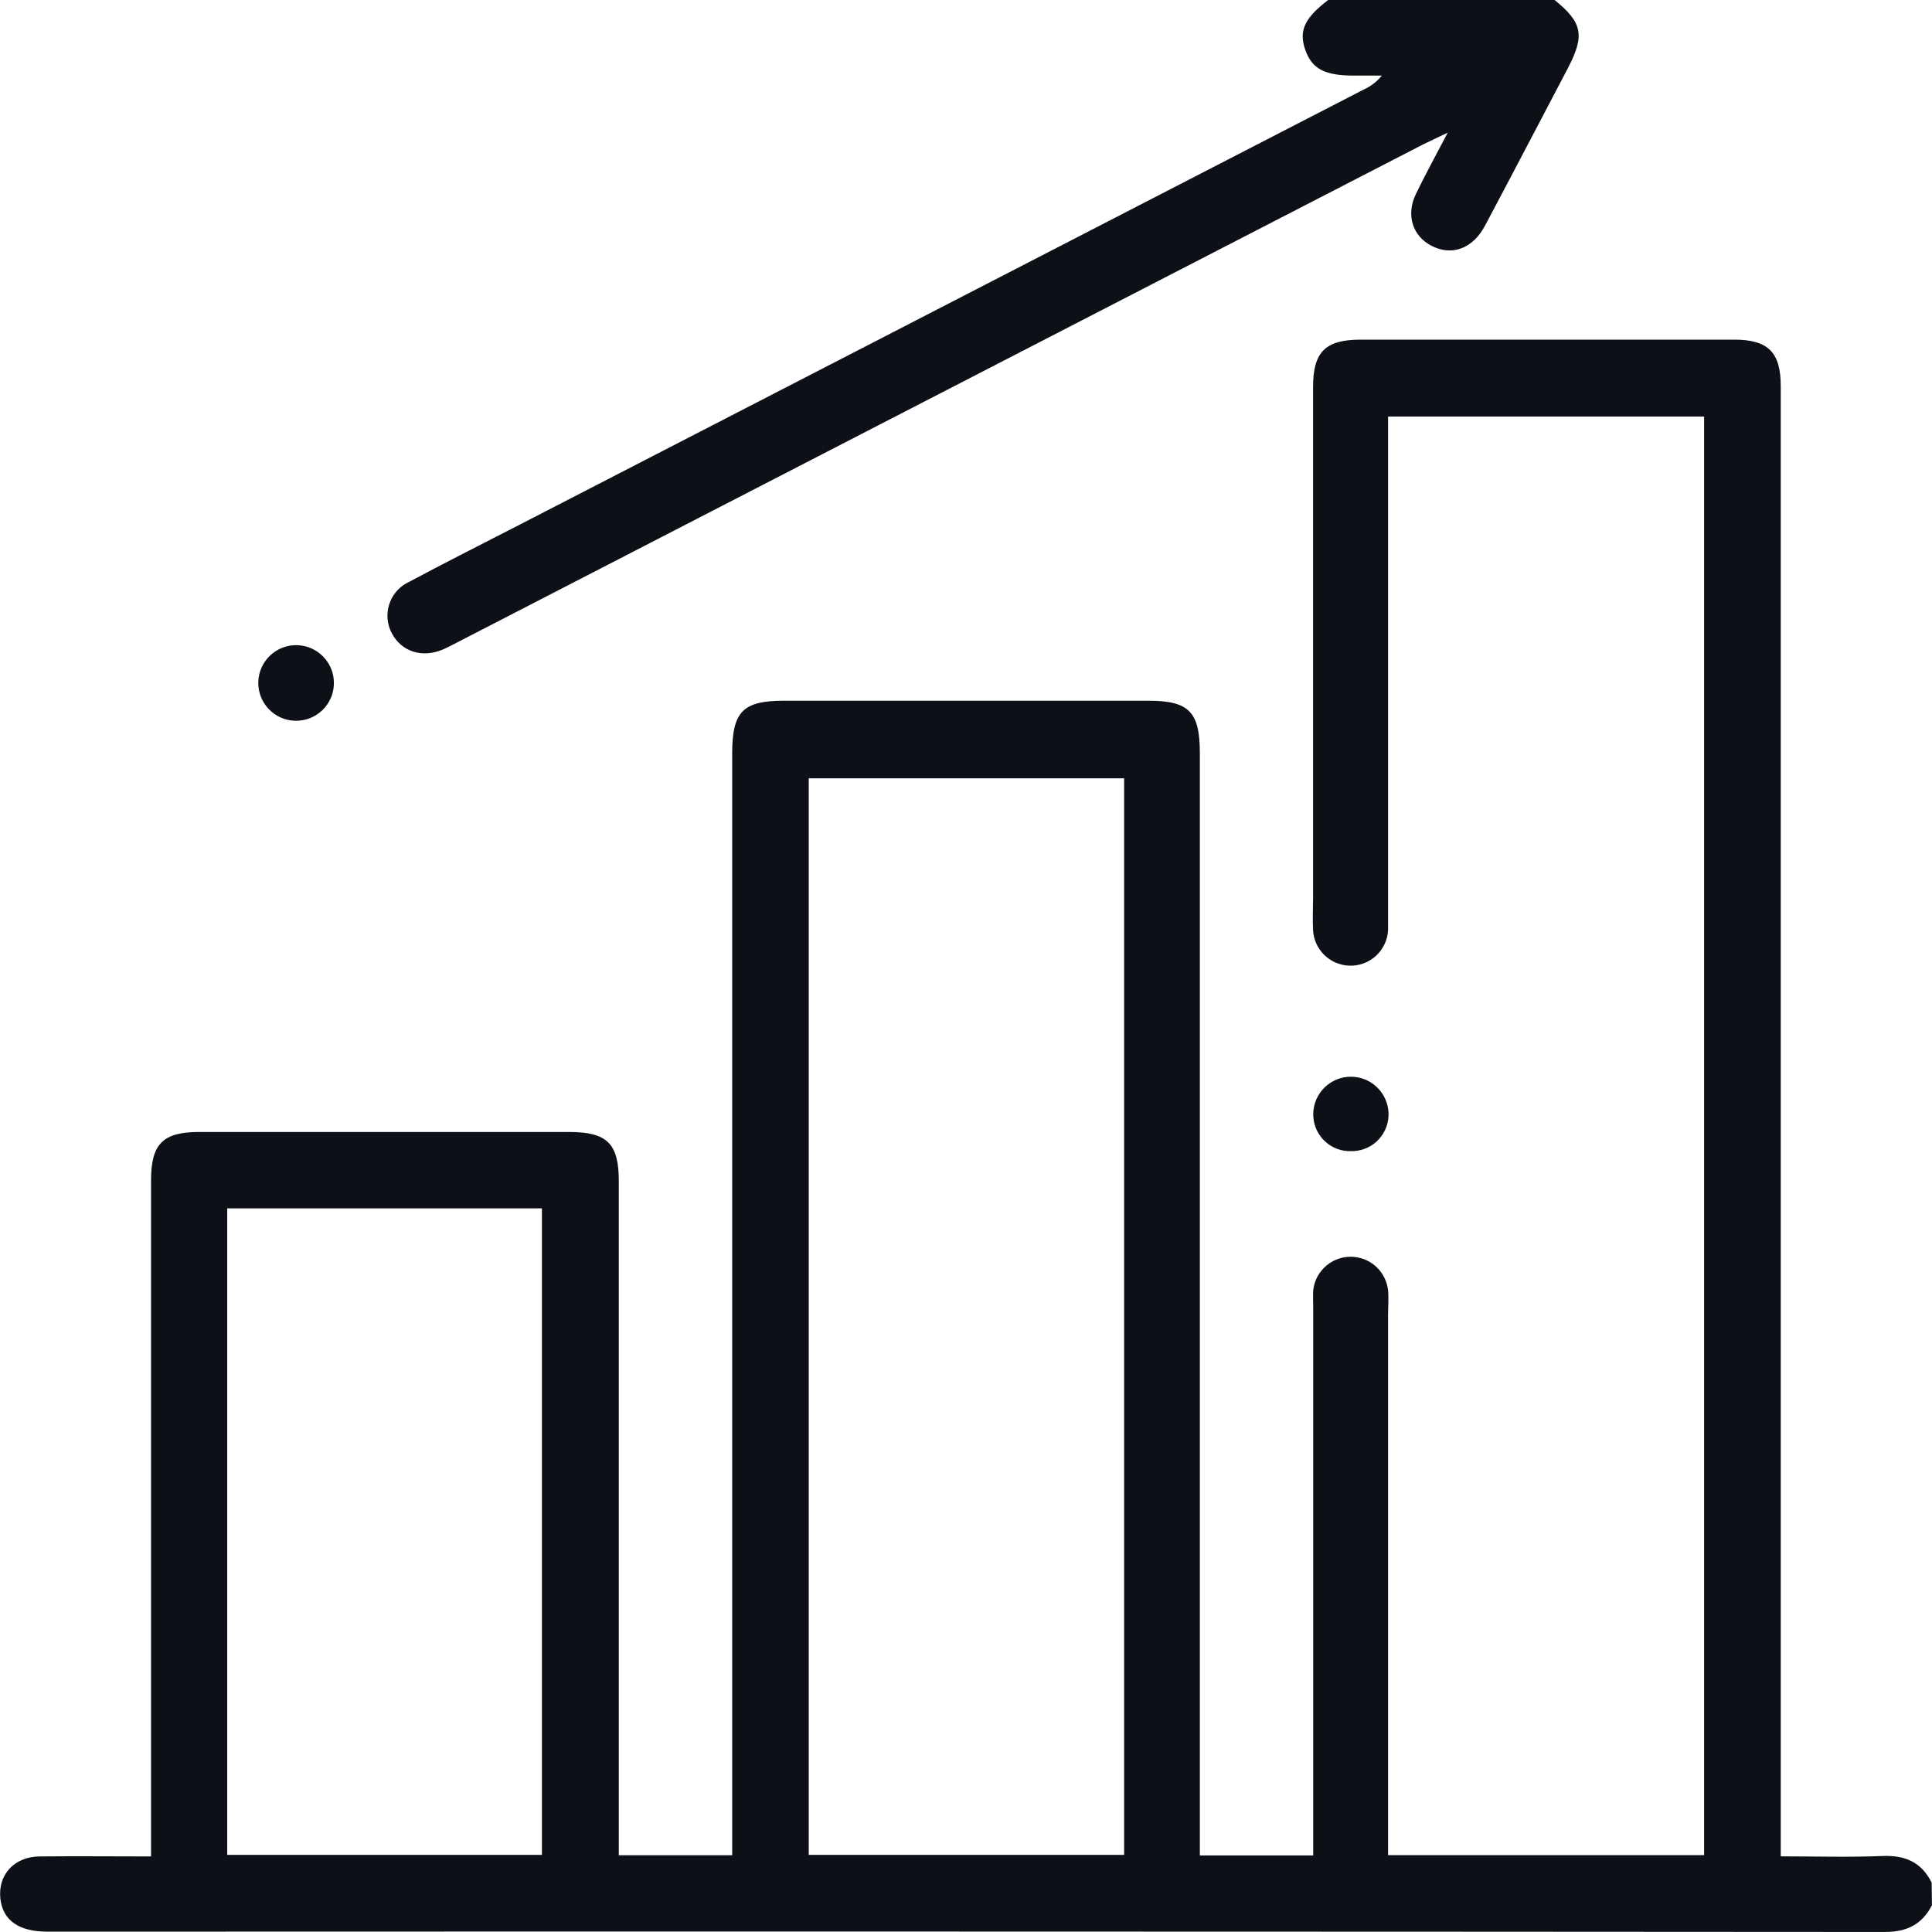 <svg width="45" height="45" xmlns="http://www.w3.org/2000/svg" xmlns:xlink="http://www.w3.org/1999/xlink" xml:space="preserve" overflow="hidden"><defs><clipPath id="clip0"><rect x="933" y="273" width="45" height="45"/></clipPath></defs><g clip-path="url(#clip0)" transform="translate(-933 -273)"><path d="M977.998 317.378C977.763 317.83 977.411 318 976.894 317.999 962.63 317.989 948.366 317.987 934.102 317.992 933.439 317.992 933.066 317.729 933.009 317.226 932.946 316.671 933.33 316.246 933.92 316.24 934.768 316.231 935.615 316.24 936.518 316.24L936.518 300.498C936.518 299.641 936.793 299.366 937.643 299.366 940.513 299.366 943.383 299.366 946.253 299.366 947.141 299.366 947.413 299.634 947.413 300.508 947.413 305.575 947.413 310.642 947.413 315.71L947.413 316.212 950.054 316.212 950.054 290.553C950.054 289.576 950.301 289.321 951.261 289.321 954.086 289.321 956.912 289.321 959.739 289.321 960.698 289.321 960.947 289.577 960.947 290.552L960.947 316.217 963.587 316.217 963.587 303.453C963.587 303.321 963.58 303.189 963.587 303.058 963.637 302.577 964.068 302.227 964.549 302.277 964.962 302.319 965.288 302.646 965.331 303.058 965.348 303.247 965.331 303.439 965.331 303.629L965.331 316.21 972.692 316.21 972.692 282.702 965.331 282.702 965.331 294.265C965.331 294.396 965.331 294.528 965.331 294.659 965.309 295.142 964.899 295.515 964.417 295.492 963.969 295.471 963.609 295.115 963.584 294.668 963.57 294.42 963.584 294.17 963.584 293.921 963.584 289.953 963.584 285.984 963.584 282.015 963.584 281.193 963.872 280.912 964.693 280.911L973.391 280.911C974.183 280.911 974.477 281.204 974.477 281.994 974.477 293.197 974.477 304.401 974.477 315.604L974.477 316.238C975.277 316.238 976.063 316.262 976.845 316.23 977.374 316.208 977.757 316.374 977.993 316.852ZM959.183 291.128 951.837 291.128 951.837 316.204 959.183 316.204ZM938.292 316.204 945.622 316.204 945.622 301.145 938.292 301.145Z" fill="#0D1117"/><path d="M969.21 273C969.859 273.525 969.915 273.822 969.527 274.573 968.881 275.801 968.236 277.039 967.588 278.258 967.304 278.791 966.819 278.969 966.348 278.728 965.906 278.506 965.743 278.012 965.975 277.528 966.188 277.082 966.429 276.648 966.72 276.09 966.457 276.217 966.294 276.29 966.133 276.371L943.62 287.978C943.516 288.031 943.414 288.087 943.305 288.132 942.828 288.33 942.357 288.178 942.131 287.759 941.901 287.339 942.054 286.811 942.474 286.58 942.488 286.573 942.502 286.566 942.517 286.559 943.381 286.097 944.255 285.658 945.125 285.21 951.672 281.836 958.217 278.461 964.763 275.086 964.927 275.012 965.072 274.901 965.186 274.761L964.539 274.761C963.852 274.761 963.558 274.604 963.402 274.16 963.246 273.716 963.386 273.419 963.936 273Z" fill="#0D1117"/><path d="M964.482 299.812C964.01 299.834 963.61 299.468 963.589 298.996 963.588 298.98 963.588 298.964 963.588 298.948 963.592 298.464 963.989 298.075 964.473 298.079 964.937 298.084 965.317 298.448 965.341 298.912 965.365 299.384 965.003 299.786 964.531 299.811 964.514 299.812 964.498 299.812 964.482 299.812Z" fill="#0D1117"/><path d="M939.874 289.788C939.388 289.776 939.004 289.371 939.016 288.885 939.029 288.399 939.433 288.015 939.92 288.027 940.406 288.04 940.79 288.445 940.777 288.931 940.765 289.417 940.36 289.801 939.874 289.788Z" fill="#0D1117"/></g></svg>